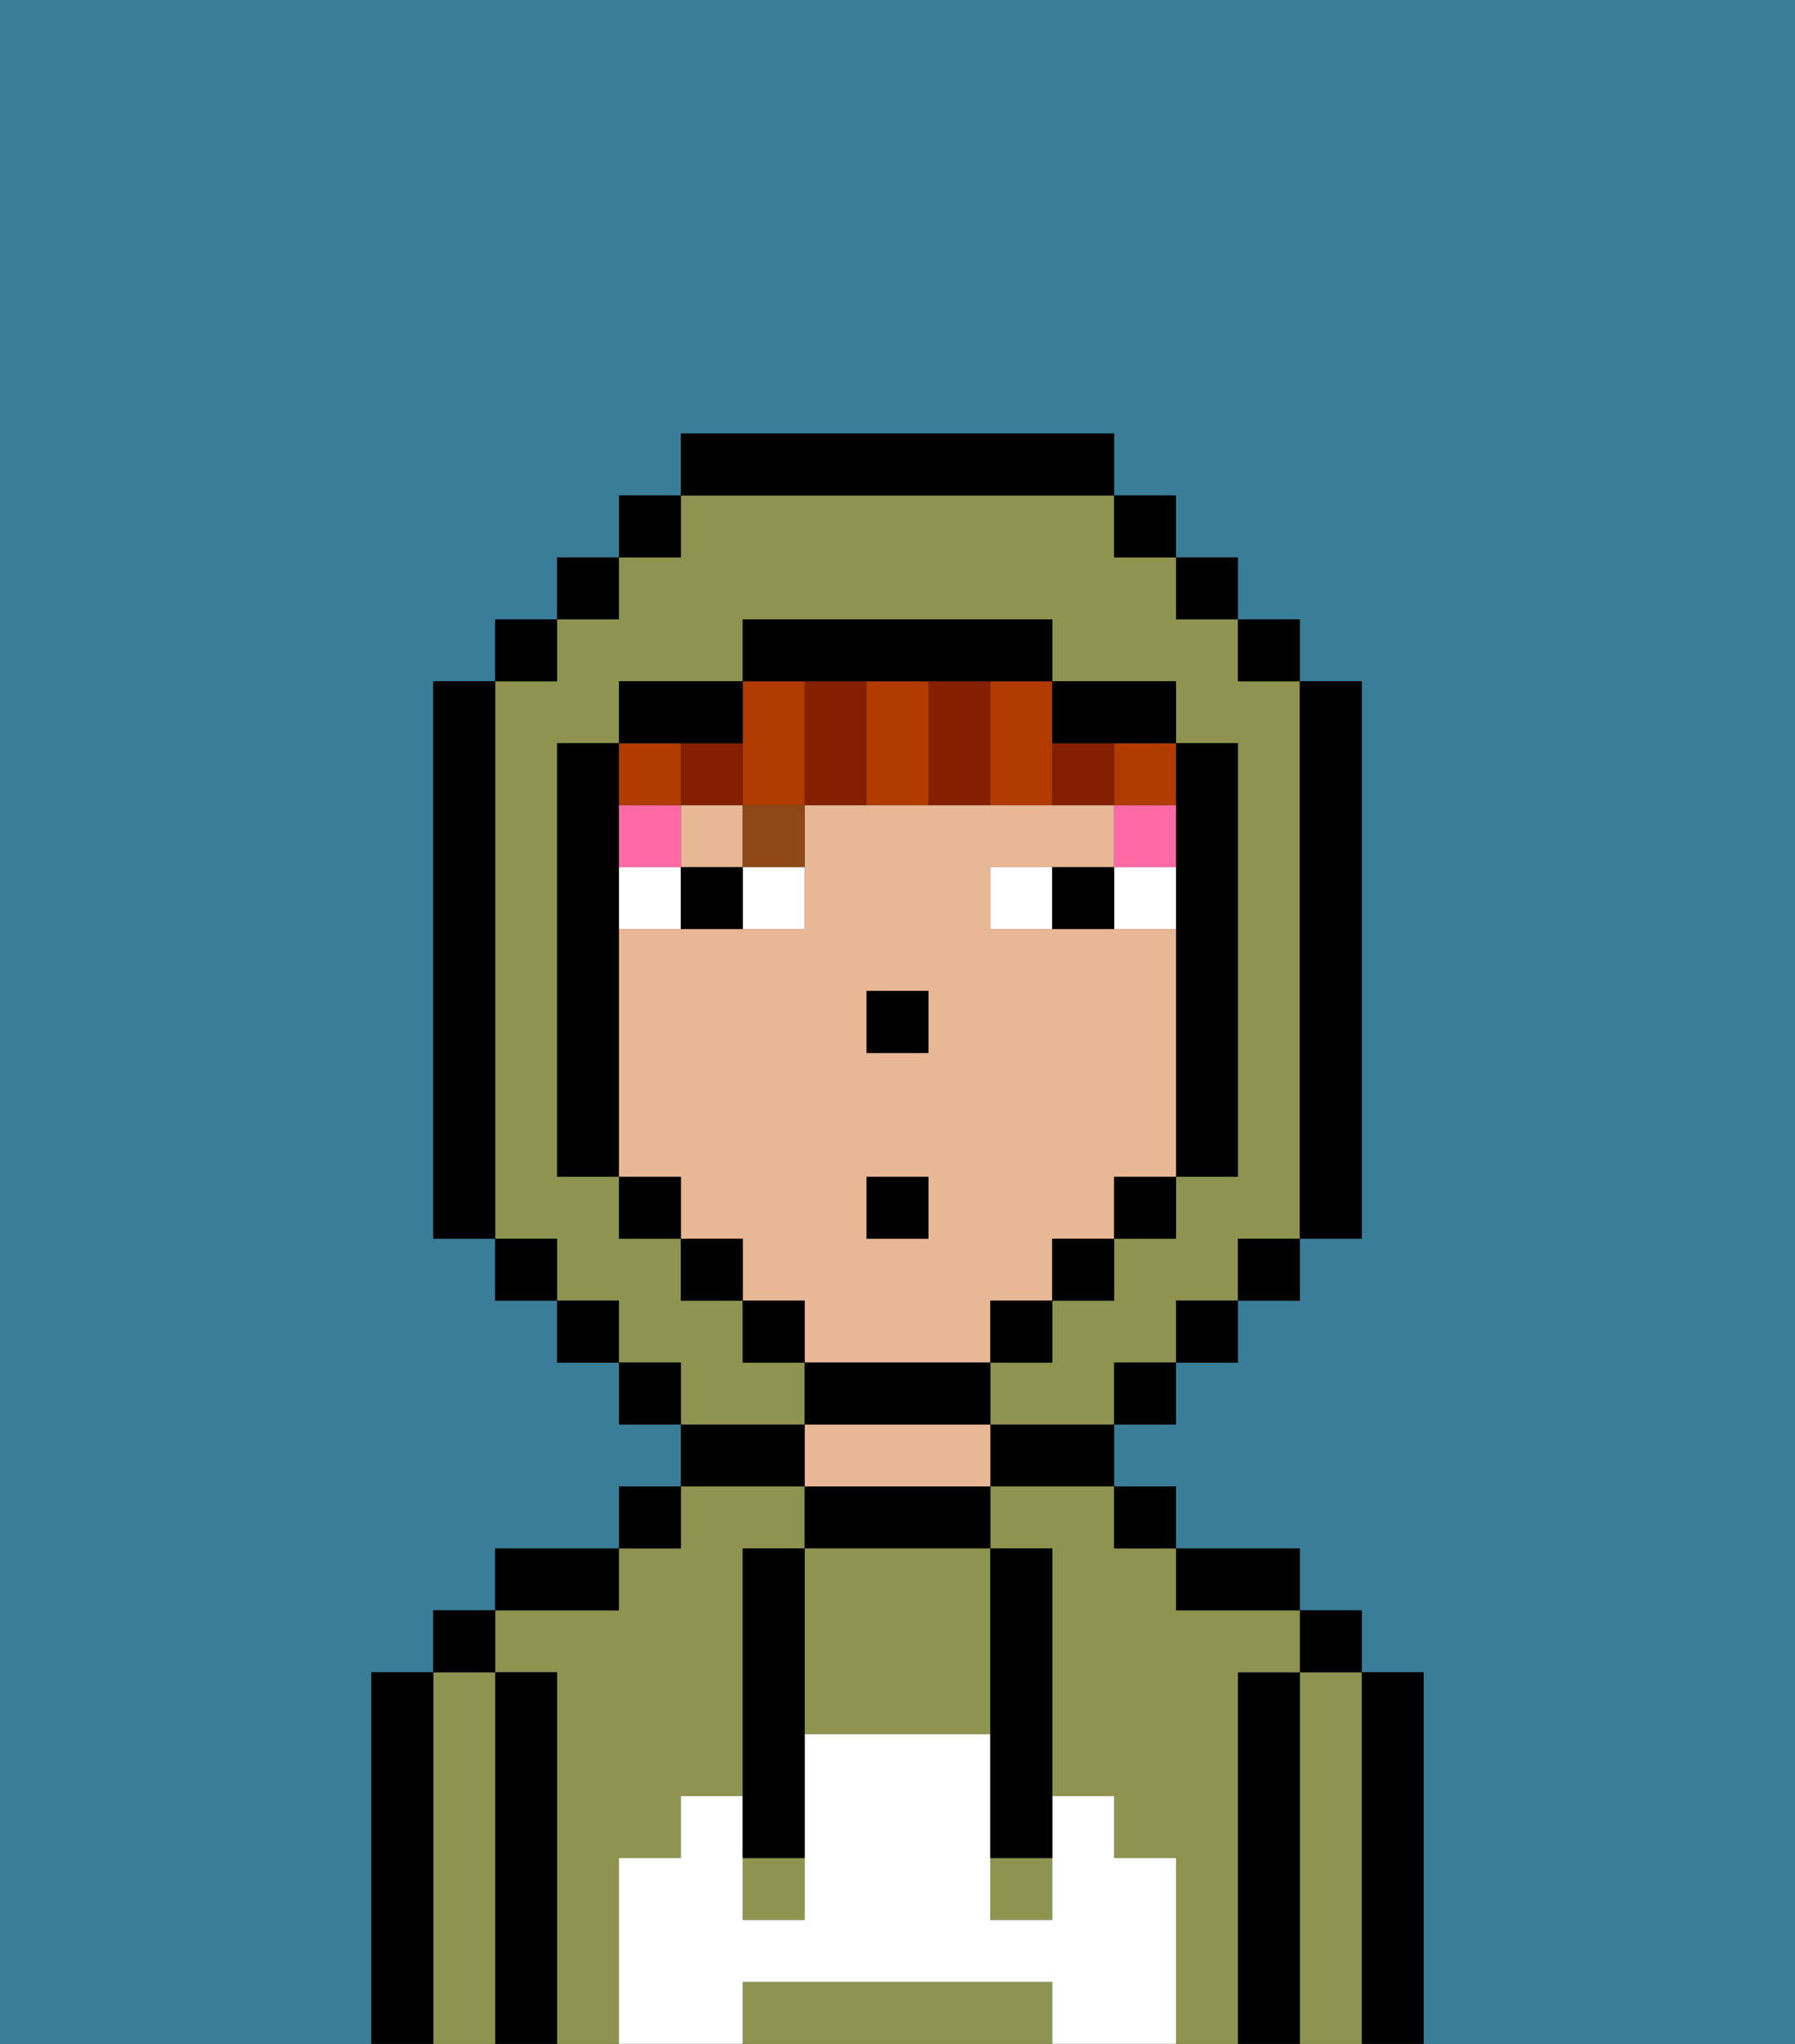 <svg xmlns="http://www.w3.org/2000/svg" viewBox="0 0 29 33"><rect x="0" y="0" width="29" height="33" fill="#333333" stroke="none"/><defs><style>polygon,rect,path{shape-rendering:crispedges;}.ua159-1{fill:#397d98;}.ua159-2{fill:#000000;}.ua159-3{fill:#8e9350;}.ua159-4{fill:#e8b795;}.ua159-5{fill:#ffffff;}.ua159-6{fill:#ffffff;}.ua159-7{fill:#8e4717;}.ua159-8{fill:#ff6aa5;}.ua159-9{fill:#b23b00;}.ua159-10{fill:#841f00;}</style></defs><path class="ua159-1" d="M6,32V27H7V26H8V25h2V24h1V23H10V22H9V21H8V20H7V11H8V10H9V9h1V8h1V7h7V8h1V9h1v1h1v1h1v9H21v1H20v1H19v1H18v1h1v1h2v1h1v1h1v6h6V0H0V33H6Z"/><path class="ua159-2" d="M23,27H22v6h1V27Z"/><path class="ua159-3" d="M22,27H21v6h1V27Z"/><rect class="ua159-2" x="21" y="26" width="1" height="1"/><path class="ua159-2" d="M21,27H20v6h1V27Z"/><path class="ua159-3" d="M20,27h1V26H19V25H18V24H16v1h1v4h1v1h1v3h1V27Z"/><path class="ua159-3" d="M10,30h1V29h1V25h1V24H11v1H10v1H8v1H9v6h1V30Z"/><path class="ua159-2" d="M20,26h1V25H19v1Z"/><rect class="ua159-2" x="18" y="24" width="1" height="1"/><path class="ua159-2" d="M16,24h2V23H16Z"/><path class="ua159-2" d="M13,24v1h3V24H13Z"/><path class="ua159-4" d="M15,23H13v1h3V23Z"/><path class="ua159-2" d="M13,23H11v1h2Z"/><rect class="ua159-2" x="10" y="24" width="1" height="1"/><path class="ua159-2" d="M10,25H8v1h2Z"/><path class="ua159-2" d="M9,27H8v6H9V27Z"/><path class="ua159-3" d="M8,27H7v6H8V27Z"/><rect class="ua159-2" x="7" y="26" width="1" height="1"/><path class="ua159-2" d="M7,27H6v6H7V27Z"/><path class="ua159-3" d="M16,32H12v1h5V32Z"/><path class="ua159-3" d="M13,25v3h3V25H13Z"/><rect class="ua159-3" x="16" y="30" width="1" height="1"/><rect class="ua159-3" x="12" y="30" width="1" height="1"/><path class="ua159-5" d="M19,30H18V29H17v2H16V28H13v3H12V29H11v1H10v3h2V32h5v1h2V30Z"/><path class="ua159-2" d="M13,25H12v5h1V25Z"/><path class="ua159-2" d="M16,28v2h1V25H16v3Z"/><rect class="ua159-4" x="11" y="13" width="1" height="1"/><path class="ua159-4" d="M16,22V21h1V20h1V19h1V15H16V14h2V13H13v2H10v4h1v1h1v1h1v1h3Zm-2-6h1v1H14Zm0,3h1v1H14Z"/><rect class="ua159-2" x="14" y="16" width="1" height="1"/><path class="ua159-6" d="M12,15h1V14H12Z"/><path class="ua159-6" d="M10,14v1h1V14Z"/><path class="ua159-6" d="M18,14v1h1V14Z"/><path class="ua159-6" d="M16,14v1h1V14Z"/><path class="ua159-2" d="M11,14v1h1V14Z"/><path class="ua159-2" d="M17,14v1h1V14Z"/><path class="ua159-7" d="M12,14h1V13H12Z"/><rect class="ua159-8" x="10" y="13" width="1" height="1"/><rect class="ua159-8" x="18" y="13" width="1" height="1"/><path class="ua159-9" d="M12,13h1V11H12v2Z"/><path class="ua159-9" d="M16,12v1h1V11H16Z"/><path class="ua159-9" d="M14,11v2h1V11Z"/><rect class="ua159-9" x="18" y="12" width="1" height="1"/><rect class="ua159-9" x="10" y="12" width="1" height="1"/><path class="ua159-10" d="M17,12v1h1V12Z"/><path class="ua159-10" d="M16,11H15v2h1V11Z"/><path class="ua159-10" d="M13,11v2h1V11Z"/><path class="ua159-10" d="M12,12H11v1h1Z"/><path class="ua159-3" d="M13,22H12V21H11V20H10V19H9V12h1V11h2V10h5v1h2v1h1v7H19v1H18v1H17v1H16v1h2V22h1V21h1V20h1V11H20V10H19V9H18V8H11V9H10v1H9v1H8v9H9v1h1v1h1v1h2Z"/><rect class="ua159-2" x="10" y="8" width="1" height="1"/><rect class="ua159-2" x="9" y="9" width="1" height="1"/><rect class="ua159-2" x="8" y="10" width="1" height="1"/><path class="ua159-2" d="M8,11H7v9H8V11Z"/><rect class="ua159-2" x="8" y="20" width="1" height="1"/><rect class="ua159-2" x="9" y="21" width="1" height="1"/><rect class="ua159-2" x="10" y="22" width="1" height="1"/><rect class="ua159-2" x="18" y="22" width="1" height="1"/><rect class="ua159-2" x="19" y="21" width="1" height="1"/><rect class="ua159-2" x="20" y="20" width="1" height="1"/><path class="ua159-2" d="M21,20h1V11H21v9Z"/><rect class="ua159-2" x="20" y="10" width="1" height="1"/><rect class="ua159-2" x="19" y="9" width="1" height="1"/><rect class="ua159-2" x="18" y="8" width="1" height="1"/><path class="ua159-2" d="M18,8V7H11V8h7Z"/><path class="ua159-2" d="M12,12V11H10v1h2Z"/><path class="ua159-2" d="M10,15V12H9v7h1V15Z"/><rect class="ua159-2" x="10" y="19" width="1" height="1"/><rect class="ua159-2" x="11" y="20" width="1" height="1"/><rect class="ua159-2" x="12" y="21" width="1" height="1"/><path class="ua159-2" d="M16,23V22H13v1h3Z"/><rect class="ua159-2" x="16" y="21" width="1" height="1"/><rect class="ua159-2" x="17" y="20" width="1" height="1"/><rect class="ua159-2" x="18" y="19" width="1" height="1"/><path class="ua159-2" d="M19,14v5h1V12H19v2Z"/><path class="ua159-2" d="M18,12h1V11H17v1Z"/><path class="ua159-2" d="M14,11h3V10H12v1h2Z"/><rect class="ua159-2" x="14" y="19" width="1" height="1"/></svg>